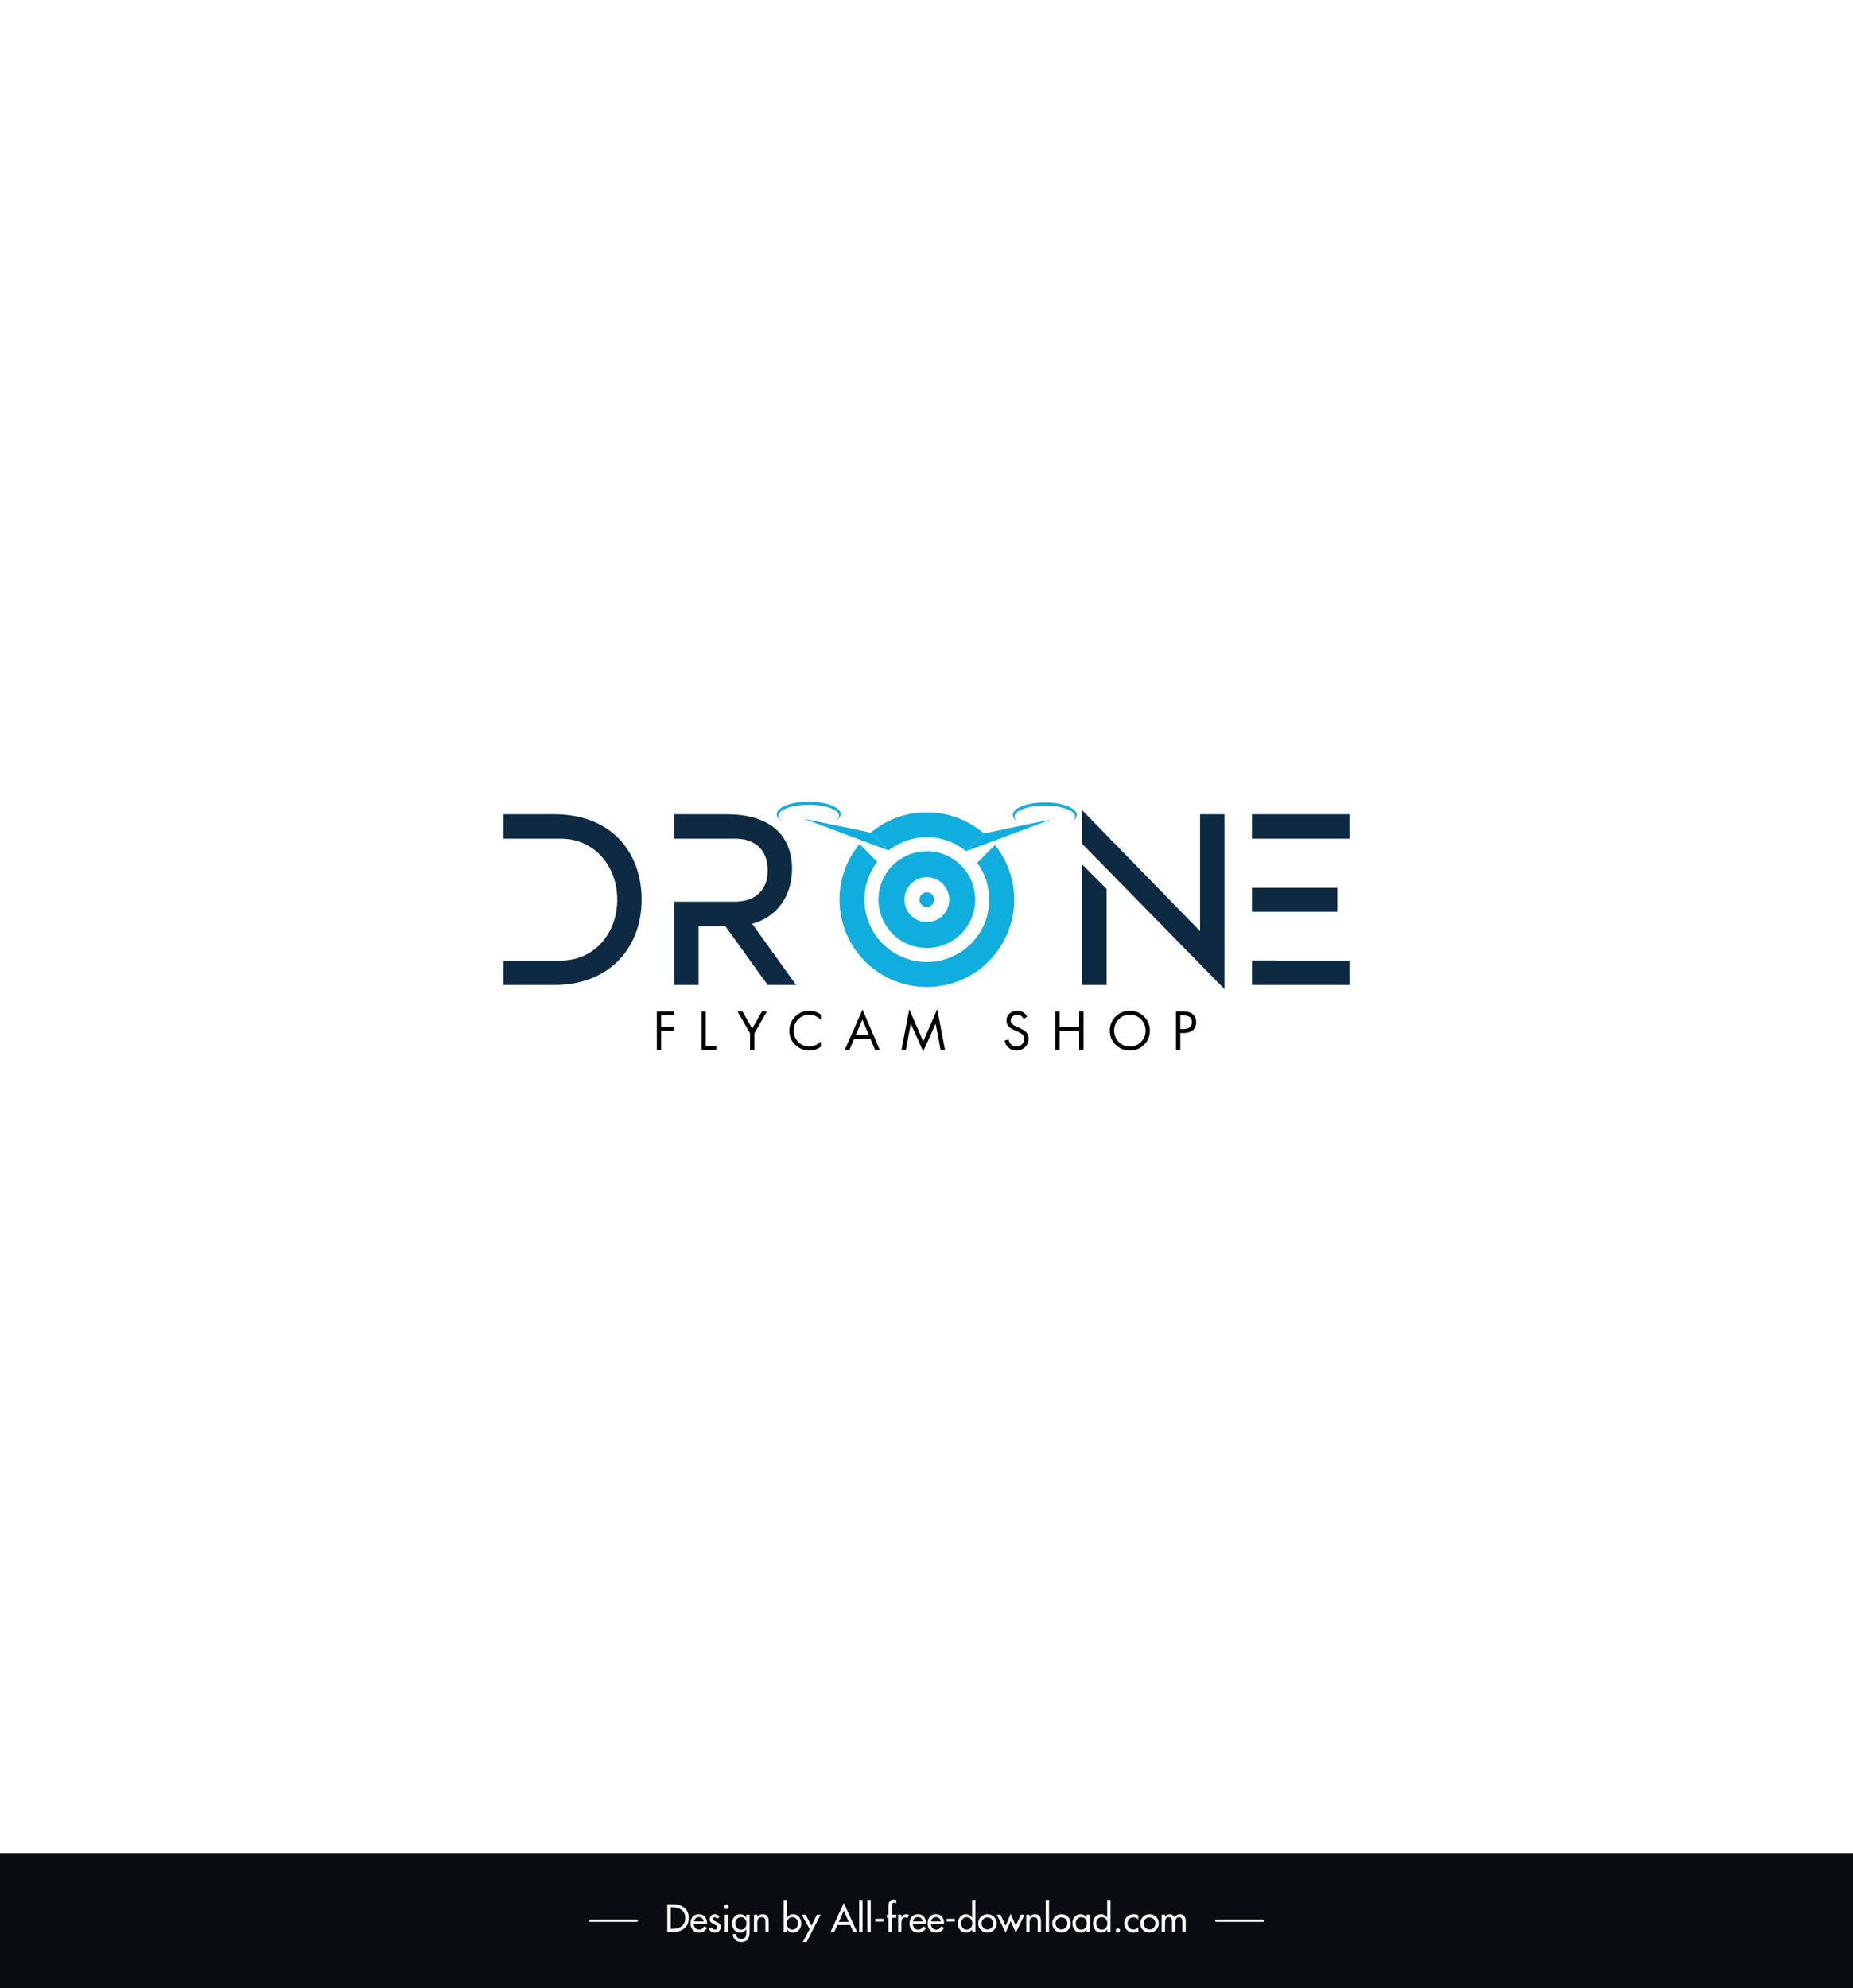 <?xml version="1.0" encoding="utf-8"?>
<!-- Generator: Adobe Illustrator 16.0.0, SVG Export Plug-In . SVG Version: 6.00 Build 0)  -->
<!DOCTYPE svg PUBLIC "-//W3C//DTD SVG 1.1//EN" "http://www.w3.org/Graphics/SVG/1.1/DTD/svg11.dtd">
<svg version="1.1" id="Layer_1" xmlns="http://www.w3.org/2000/svg" xmlns:xlink="http://www.w3.org/1999/xlink" x="0px" y="0px"
	 width="1024px" height="1098.727px" viewBox="0 0 1024 1098.727" enable-background="new 0 0 1024 1098.727" xml:space="preserve">
<rect x="0" y="0" width="1024" height="1098.727" fill="#808080" stroke="none"/>
<rect x="-0.001" fill="#FFFFFF" width="1024.002" height="1024.002"/>
<g>
	<rect x="0.001" y="1024.002" fill="#090C11" width="1024.003" height="74.725"/>
	<g>
		<g>
			<path fill="#FFFFFF" d="M368.769,1052.223h3.184c2.504,0,4.569,0.658,6.19,1.978c1.633,1.306,2.448,3.185,2.448,5.635
				c0,2.522-0.807,4.446-2.431,5.779c-1.615,1.336-3.707,2.002-6.266,2.002h-3.125V1052.223z M370.69,1065.866h0.669
				c0.999,0,1.937-0.104,2.824-0.304c0.88-0.194,1.657-0.532,2.316-1.002c0.662-0.467,1.19-1.081,1.581-1.834
				c0.397-0.758,0.593-1.695,0.593-2.811c0-1.099-0.195-2.036-0.583-2.828c-0.386-0.78-0.928-1.391-1.624-1.831
				c-0.695-0.442-1.458-0.771-2.299-0.979c-0.836-0.2-1.768-0.311-2.809-0.311h-0.669V1065.866z"/>
			<path fill="#FFFFFF" d="M383.41,1063.145c0.026,0.852,0.302,1.598,0.818,2.229c0.532,0.624,1.216,0.935,2.061,0.935
				c0.67,0,1.217-0.146,1.647-0.456c0.428-0.308,0.836-0.775,1.216-1.401l1.55,0.881c-0.448,0.817-1.063,1.454-1.848,1.918
				c-0.78,0.46-1.645,0.699-2.584,0.699c-1.427,0-2.573-0.479-3.428-1.431c-0.847-0.971-1.267-2.164-1.267-3.595
				c0-1.505,0.399-2.754,1.204-3.724c0.791-0.951,1.938-1.427,3.453-1.427c1.47,0,2.578,0.476,3.33,1.427
				c0.761,0.953,1.141,2.17,1.141,3.662v0.283H383.41z M388.867,1061.755c-0.112-0.735-0.386-1.322-0.848-1.745
				c-0.459-0.426-1.053-0.652-1.788-0.652c-0.354,0-0.685,0.063-0.99,0.182c-0.31,0.111-0.578,0.285-0.823,0.495
				c-0.23,0.224-0.43,0.485-0.587,0.773c-0.158,0.291-0.262,0.614-0.315,0.947H388.867z"/>
			<path fill="#FFFFFF" d="M396.115,1060.252c-0.277-0.564-0.681-0.84-1.222-0.84c-0.257,0-0.492,0.086-0.698,0.271
				c-0.206,0.182-0.304,0.412-0.304,0.666c0,0.246,0.077,0.451,0.234,0.616c0.157,0.173,0.37,0.335,0.639,0.487
				c0.18,0.078,0.315,0.146,0.412,0.188c0.092,0.05,0.252,0.121,0.47,0.216c0.109,0.052,0.206,0.103,0.289,0.124
				c0.077,0.029,0.139,0.047,0.179,0.083c0.68,0.31,1.219,0.677,1.614,1.081c0.396,0.411,0.591,0.953,0.591,1.639
				c0,0.899-0.325,1.652-0.979,2.262c-0.639,0.605-1.405,0.903-2.31,0.903c-0.364,0-0.721-0.054-1.058-0.156
				c-0.344-0.101-0.662-0.245-0.952-0.431c-0.294-0.19-0.548-0.405-0.779-0.672c-0.223-0.267-0.398-0.564-0.514-0.895l1.572-0.707
				c0.443,0.813,1.025,1.22,1.73,1.22c0.29,0,0.554-0.075,0.801-0.229c0.243-0.156,0.422-0.356,0.54-0.6
				c0.115-0.237,0.139-0.491,0.071-0.771c-0.067-0.281-0.282-0.55-0.634-0.789l-1.799-0.961c-0.315-0.162-0.582-0.317-0.815-0.484
				c-0.23-0.17-0.424-0.346-0.571-0.526c-0.15-0.187-0.263-0.388-0.335-0.612c-0.073-0.223-0.114-0.484-0.114-0.79
				c0-0.774,0.27-1.42,0.82-1.957c0.54-0.547,1.21-0.816,2-0.816c1.196,0,2.068,0.561,2.614,1.675L396.115,1060.252z"/>
			<path fill="#FFFFFF" d="M402.714,1053.688c0,0.344-0.123,0.633-0.37,0.885c-0.245,0.242-0.544,0.353-0.899,0.353
				c-0.356,0-0.651-0.11-0.897-0.353c-0.244-0.252-0.368-0.541-0.368-0.885c0-0.354,0.124-0.652,0.368-0.914
				c0.246-0.254,0.542-0.369,0.897-0.369c0.354,0,0.654,0.115,0.899,0.369C402.591,1053.035,402.714,1053.334,402.714,1053.688z
				 M402.361,1067.616h-1.84v-9.561h1.84V1067.616z"/>
			<path fill="#FFFFFF" d="M414.255,1067.438c0,1.795-0.346,3.184-1.025,4.181c-0.676,0.984-1.895,1.472-3.634,1.472
				c-1.346,0-2.451-0.388-3.308-1.166c-0.844-0.775-1.285-1.828-1.308-3.161h1.833c0,0.854,0.269,1.513,0.79,1.989
				c0.521,0.474,1.213,0.705,2.076,0.705c1.046,0,1.764-0.309,2.153-0.919c0.385-0.616,0.58-1.482,0.58-2.59v-1.823h-0.038
				c-0.383,0.574-0.854,1.021-1.419,1.338c-0.566,0.325-1.177,0.485-1.828,0.485c-1.418,0-2.533-0.498-3.352-1.493
				c-0.814-0.998-1.224-2.225-1.224-3.678c0-1.381,0.414-2.551,1.244-3.516c0.836-0.99,1.914-1.489,3.248-1.489
				c1.406,0,2.515,0.644,3.332,1.923h0.038v-1.64h1.843V1067.438z M409.411,1066.308c0.966,0,1.722-0.327,2.266-1.002
				c0.561-0.674,0.837-1.503,0.837-2.469c0-0.948-0.277-1.765-0.837-2.433c-0.544-0.663-1.3-0.992-2.266-0.992
				c-0.912,0-1.646,0.331-2.207,1.018c-0.54,0.668-0.816,1.465-0.816,2.407c0,0.966,0.276,1.791,0.816,2.45
				C407.766,1065.969,408.499,1066.308,409.411,1066.308z"/>
			<path fill="#FFFFFF" d="M418.485,1059.342h0.032c0.276-0.499,0.674-0.893,1.19-1.159c0.513-0.274,1.083-0.41,1.693-0.41
				c0.626,0,1.155,0.099,1.593,0.283c0.438,0.192,0.786,0.466,1.054,0.82c0.264,0.354,0.455,0.79,0.566,1.293
				c0.122,0.517,0.174,1.095,0.174,1.751v5.696h-1.833v-5.47c0-0.945-0.14-1.627-0.412-2.065c-0.272-0.451-0.836-0.669-1.693-0.669
				c-0.318,0-0.581,0.026-0.801,0.086c-0.218,0.063-0.405,0.152-0.569,0.263c-0.165,0.119-0.299,0.259-0.411,0.398
				c-0.104,0.149-0.21,0.315-0.301,0.495c-0.042,0.091-0.084,0.214-0.115,0.365c-0.035,0.145-0.063,0.302-0.09,0.464
				c-0.027,0.153-0.053,0.307-0.065,0.465c-0.01,0.162-0.015,0.28-0.015,0.378v0.902v4.388h-1.842v-9.561h1.842V1059.342z"/>
			<path fill="#FFFFFF" d="M433.083,1049.889h1.838v9.762h0.039c0.847-1.25,1.955-1.878,3.332-1.878
				c1.336,0,2.415,0.499,3.249,1.489c0.829,0.965,1.246,2.135,1.246,3.516c0,1.453-0.417,2.68-1.227,3.678
				c-0.822,0.995-1.932,1.493-3.347,1.493c-0.652,0-1.265-0.16-1.833-0.485c-0.563-0.317-1.037-0.764-1.42-1.338h-0.039v1.491
				h-1.838V1049.889z M437.838,1066.308c0.973,0,1.726-0.327,2.274-1.002c0.558-0.674,0.831-1.503,0.831-2.469
				c0-0.948-0.273-1.765-0.831-2.433c-0.548-0.663-1.301-0.992-2.274-0.992c-0.913,0-1.646,0.331-2.204,1.018
				c-0.545,0.668-0.815,1.465-0.815,2.407c0,0.966,0.27,1.791,0.815,2.45C436.193,1065.969,436.926,1066.308,437.838,1066.308z"/>
			<path fill="#FFFFFF" d="M443.05,1058.056h2.145l3.225,6.072l3-6.072h2.068l-7.741,15.034h-2.085l3.759-7.109L443.05,1058.056z"/>
			<path fill="#FFFFFF" d="M462.759,1063.753l-1.757,3.863h-2.064l7.355-16.053l7.348,16.053h-2.059l-1.752-3.863H462.759z
				 M466.293,1055.774l-2.743,6.227h5.477L466.293,1055.774z"/>
			<path fill="#FFFFFF" d="M476.648,1067.616h-1.836v-17.728h1.836V1067.616z"/>
			<path fill="#FFFFFF" d="M481.183,1067.616h-1.839v-17.728h1.839V1067.616z"/>
			<path fill="#FFFFFF" d="M488.166,1060.309v1.529h-4.472v-1.529H488.166z"/>
			<path fill="#FFFFFF" d="M495.308,1051.75c-0.568-0.26-0.975-0.389-1.219-0.389c-0.399,0-0.681,0.12-0.855,0.375
				c-0.18,0.25-0.302,0.558-0.371,0.931c-0.04,0.27-0.061,0.485-0.076,0.644c-0.003,0.16-0.003,0.371-0.003,0.648v4.097h2.524v1.716
				h-2.524v7.845h-1.844v-7.845h-0.833v-1.716h0.833v-4.65c0-2.507,1.031-3.765,3.091-3.765c0.448,0,0.875,0.09,1.277,0.248V1051.75
				z"/>
			<path fill="#FFFFFF" d="M498.148,1059.607h0.062c0.233-0.567,0.567-1.019,1.024-1.344c0.453-0.325,0.982-0.491,1.593-0.491
				c0.509,0,1.005,0.155,1.519,0.472l-0.841,1.672c-0.301-0.266-0.678-0.386-1.124-0.386c-0.947,0-1.568,0.383-1.882,1.144
				c-0.136,0.354-0.232,0.705-0.276,1.051c-0.043,0.343-0.075,0.75-0.075,1.198v4.693h-1.831v-9.561h1.831V1059.607z"/>
			<path fill="#FFFFFF" d="M504.468,1063.145c0.021,0.852,0.298,1.598,0.819,2.229c0.527,0.624,1.21,0.935,2.058,0.935
				c0.659,0,1.218-0.146,1.644-0.456c0.429-0.308,0.835-0.775,1.211-1.401l1.551,0.881c-0.444,0.817-1.059,1.454-1.842,1.918
				c-0.783,0.46-1.648,0.699-2.586,0.699c-1.424,0-2.572-0.479-3.424-1.431c-0.847-0.971-1.27-2.164-1.27-3.595
				c0-1.505,0.402-2.754,1.202-3.724c0.79-0.951,1.938-1.427,3.451-1.427c1.471,0,2.583,0.476,3.337,1.427
				c0.755,0.953,1.132,2.17,1.132,3.662v0.283H504.468z M509.919,1061.755c-0.111-0.735-0.393-1.322-0.847-1.745
				c-0.456-0.426-1.05-0.652-1.79-0.652c-0.354,0-0.681,0.063-0.991,0.182c-0.302,0.111-0.579,0.285-0.811,0.495
				c-0.243,0.224-0.439,0.485-0.603,0.773c-0.152,0.291-0.257,0.614-0.307,0.947H509.919z"/>
			<path fill="#FFFFFF" d="M514.439,1063.145c0.022,0.852,0.294,1.598,0.811,2.229c0.526,0.624,1.22,0.935,2.062,0.935
				c0.669,0,1.22-0.146,1.644-0.456c0.432-0.308,0.832-0.775,1.218-1.401l1.548,0.881c-0.44,0.817-1.053,1.454-1.845,1.918
				c-0.787,0.46-1.645,0.699-2.585,0.699c-1.435,0-2.573-0.479-3.437-1.431c-0.838-0.971-1.259-2.164-1.259-3.595
				c0-1.505,0.397-2.754,1.208-3.724c0.784-0.951,1.939-1.427,3.45-1.427c1.463,0,2.577,0.476,3.322,1.427
				c0.77,0.953,1.145,2.17,1.145,3.662v0.283H514.439z M519.888,1061.755c-0.105-0.735-0.395-1.322-0.855-1.745
				c-0.452-0.426-1.045-0.652-1.778-0.652c-0.36,0-0.686,0.063-0.996,0.182c-0.305,0.111-0.573,0.285-0.812,0.495
				c-0.242,0.224-0.443,0.485-0.592,0.773c-0.159,0.291-0.267,0.614-0.321,0.947H519.888z"/>
			<path fill="#FFFFFF" d="M527.67,1060.309v1.529h-4.479v-1.529H527.67z"/>
			<path fill="#FFFFFF" d="M537.205,1066.125h-0.043c-0.379,0.574-0.854,1.021-1.418,1.338c-0.566,0.325-1.179,0.485-1.826,0.485
				c-1.419,0-2.534-0.498-3.348-1.493c-0.818-0.998-1.235-2.225-1.235-3.678c0-1.381,0.419-2.551,1.252-3.516
				c0.832-0.99,1.912-1.489,3.247-1.489c1.375,0,2.484,0.628,3.328,1.878h0.043v-9.762h1.834v17.728h-1.834V1066.125z
				 M534.202,1066.308c0.964,0,1.727-0.327,2.265-1.002c0.559-0.674,0.843-1.503,0.843-2.469c0-0.948-0.284-1.765-0.843-2.433
				c-0.538-0.663-1.301-0.992-2.265-0.992c-0.914,0-1.649,0.331-2.204,1.018c-0.545,0.668-0.818,1.465-0.818,2.407
				c0,0.966,0.273,1.791,0.818,2.45C532.553,1065.969,533.288,1066.308,534.202,1066.308z"/>
			<path fill="#FFFFFF" d="M542.045,1059.242c0.996-0.979,2.208-1.47,3.642-1.47c1.427,0,2.63,0.491,3.603,1.47
				c0.999,0.975,1.493,2.195,1.493,3.619c0,1.425-0.494,2.629-1.493,3.621c-0.973,0.974-2.176,1.466-3.603,1.466
				c-1.434,0-2.646-0.492-3.642-1.466c-0.98-0.992-1.473-2.196-1.473-3.621C540.572,1061.438,541.064,1060.217,542.045,1059.242z
				 M542.41,1062.861c0,0.88,0.33,1.664,0.968,2.339c0.623,0.666,1.398,0.987,2.309,0.987c0.891,0,1.667-0.321,2.302-0.987
				c0.643-0.675,0.959-1.459,0.959-2.339c0-0.9-0.316-1.69-0.959-2.351c-0.635-0.655-1.411-0.98-2.302-0.98
				c-0.91,0-1.686,0.325-2.309,0.98C542.74,1061.171,542.41,1061.961,542.41,1062.861z"/>
			<path fill="#FFFFFF" d="M555.733,1064.15l2.81-6.621l2.802,6.621l2.783-6.095h2.076l-4.859,9.893l-2.802-6.393l-2.81,6.393
				l-4.863-9.893h2.082L555.733,1064.15z"/>
			<path fill="#FFFFFF" d="M568.968,1059.342h0.039c0.271-0.499,0.664-0.893,1.182-1.159c0.521-0.274,1.085-0.41,1.694-0.41
				c0.629,0,1.165,0.099,1.597,0.283c0.435,0.192,0.784,0.466,1.054,0.82c0.263,0.354,0.453,0.79,0.563,1.293
				c0.119,0.517,0.176,1.095,0.176,1.751v5.696h-1.836v-5.47c0-0.945-0.126-1.627-0.406-2.065c-0.273-0.451-0.834-0.669-1.701-0.669
				c-0.307,0-0.572,0.026-0.794,0.086c-0.212,0.063-0.406,0.152-0.572,0.263c-0.161,0.119-0.298,0.259-0.406,0.398
				c-0.112,0.149-0.213,0.315-0.303,0.495c-0.04,0.091-0.082,0.214-0.114,0.365c-0.037,0.145-0.07,0.302-0.092,0.464
				c-0.029,0.153-0.043,0.307-0.067,0.465c-0.003,0.162-0.012,0.28-0.012,0.378v0.902v4.388h-1.839v-9.561h1.839V1059.342z"/>
			<path fill="#FFFFFF" d="M579.729,1067.616h-1.841v-17.728h1.841V1067.616z"/>
			<path fill="#FFFFFF" d="M582.954,1059.242c0.985-0.979,2.205-1.47,3.639-1.47c1.428,0,2.627,0.491,3.617,1.47
				c0.99,0.975,1.48,2.195,1.48,3.619c0,1.425-0.49,2.629-1.48,3.621c-0.99,0.974-2.189,1.466-3.617,1.466
				c-1.434,0-2.653-0.492-3.639-1.466c-0.985-0.992-1.473-2.196-1.473-3.621C581.481,1061.438,581.969,1060.217,582.954,1059.242z
				 M583.323,1062.861c0,0.88,0.321,1.664,0.957,2.339c0.627,0.666,1.398,0.987,2.313,0.987c0.893,0,1.665-0.321,2.311-0.987
				c0.634-0.675,0.953-1.459,0.953-2.339c0-0.9-0.319-1.69-0.953-2.351c-0.646-0.655-1.418-0.98-2.311-0.98
				c-0.914,0-1.686,0.325-2.313,0.98C583.645,1061.171,583.323,1061.961,583.323,1062.861z"/>
			<path fill="#FFFFFF" d="M602.339,1067.616h-1.842v-1.491h-0.037c-0.818,1.209-1.904,1.823-3.251,1.823
				c-1.402,0-2.52-0.498-3.35-1.493c-0.816-0.998-1.226-2.225-1.226-3.678c0-1.381,0.412-2.551,1.247-3.516
				c0.83-0.99,1.921-1.489,3.263-1.489c1.368,0,2.471,0.628,3.316,1.878h0.037v-1.595h1.842V1067.616z M597.496,1066.308
				c0.974,0,1.719-0.327,2.267-1.002c0.558-0.674,0.837-1.503,0.837-2.469c0-0.948-0.279-1.765-0.837-2.433
				c-0.548-0.663-1.293-0.992-2.267-0.992c-0.911,0-1.648,0.331-2.202,1.018c-0.547,0.668-0.825,1.465-0.825,2.407
				c0,0.966,0.278,1.791,0.825,2.45C595.848,1065.969,596.585,1066.308,597.496,1066.308z"/>
			<path fill="#FFFFFF" d="M611.851,1066.125h-0.034c-0.385,0.574-0.865,1.021-1.421,1.338c-0.566,0.325-1.175,0.485-1.828,0.485
				c-1.42,0-2.538-0.498-3.354-1.493c-0.814-0.998-1.226-2.225-1.226-3.678c0-1.381,0.423-2.551,1.25-3.516
				c0.829-0.99,1.91-1.489,3.251-1.489c1.373,0,2.475,0.628,3.328,1.878h0.034v-9.762h1.842v17.728h-1.842V1066.125z
				 M608.852,1066.308c0.964,0,1.717-0.327,2.262-1.002c0.559-0.674,0.839-1.503,0.839-2.469c0-0.948-0.28-1.765-0.839-2.433
				c-0.545-0.663-1.298-0.992-2.262-0.992c-0.914,0-1.65,0.331-2.205,1.018c-0.543,0.668-0.819,1.465-0.819,2.407
				c0,0.966,0.276,1.791,0.819,2.45C607.201,1065.969,607.938,1066.308,608.852,1066.308z"/>
			<path fill="#FFFFFF" d="M618.96,1066.758c0,0.328-0.112,0.604-0.337,0.836c-0.24,0.232-0.522,0.354-0.85,0.354
				c-0.328,0-0.605-0.122-0.829-0.354c-0.235-0.232-0.354-0.508-0.354-0.836c0-0.312,0.118-0.59,0.354-0.826
				c0.224-0.236,0.501-0.353,0.829-0.353c0.327,0,0.609,0.116,0.85,0.353C618.848,1066.168,618.96,1066.446,618.96,1066.758z"/>
			<path fill="#FFFFFF" d="M629.008,1060.772c-0.76-0.856-1.677-1.285-2.73-1.285c-0.89,0-1.651,0.337-2.271,1.001
				c-0.618,0.676-0.911,1.471-0.911,2.349c0,0.997,0.293,1.807,0.911,2.43c0.642,0.645,1.439,0.963,2.385,0.963
				c0.98,0,1.857-0.435,2.617-1.267v2.347c-0.79,0.42-1.666,0.639-2.633,0.639c-1.417,0-2.631-0.492-3.641-1.457
				c-0.991-0.947-1.482-2.138-1.482-3.568c0-1.47,0.491-2.706,1.482-3.681c0.999-0.979,2.246-1.47,3.741-1.47
				c0.987,0,1.826,0.213,2.532,0.628V1060.772z"/>
			<path fill="#FFFFFF" d="M631.603,1059.242c0.996-0.979,2.209-1.47,3.636-1.47c1.428,0,2.641,0.491,3.611,1.47
				c1.002,0.975,1.492,2.195,1.492,3.619c0,1.425-0.49,2.629-1.492,3.621c-0.971,0.974-2.184,1.466-3.611,1.466
				c-1.427,0-2.64-0.492-3.636-1.466c-0.98-0.992-1.473-2.196-1.473-3.621C630.13,1061.438,630.622,1060.217,631.603,1059.242z
				 M631.971,1062.861c0,0.88,0.323,1.664,0.961,2.339c0.617,0.666,1.398,0.987,2.307,0.987c0.896,0,1.672-0.321,2.307-0.987
				c0.643-0.675,0.96-1.459,0.96-2.339c0-0.9-0.317-1.69-0.96-2.351c-0.635-0.655-1.41-0.98-2.307-0.98
				c-0.908,0-1.689,0.325-2.307,0.98C632.294,1061.171,631.971,1061.961,631.971,1062.861z"/>
			<path fill="#FFFFFF" d="M643.797,1059.262h0.041c0.271-0.437,0.625-0.79,1.092-1.069c0.456-0.284,0.936-0.42,1.435-0.42
				c1.191,0,2.106,0.563,2.764,1.698c0.297-0.518,0.713-0.934,1.238-1.244c0.519-0.305,1.094-0.454,1.697-0.454
				c2.117,0,3.169,1.375,3.169,4.122v5.722h-1.834v-5.414c0-0.241-0.008-0.486-0.038-0.719c-0.013-0.247-0.059-0.477-0.106-0.694
				c-0.06-0.232-0.136-0.439-0.246-0.63c-0.111-0.182-0.264-0.36-0.448-0.509c-0.245-0.163-0.563-0.238-0.938-0.238
				c-0.388,0-0.707,0.075-0.979,0.238c-0.267,0.148-0.462,0.338-0.608,0.555c-0.146,0.228-0.259,0.516-0.334,0.854
				c-0.08,0.338-0.135,0.648-0.155,0.922c-0.024,0.268-0.031,0.583-0.031,0.942v4.693h-1.842v-5.064c0-0.327,0-0.593-0.014-0.813
				c-0.02-0.227-0.059-0.494-0.127-0.82c-0.065-0.354-0.151-0.609-0.263-0.78c-0.111-0.188-0.284-0.353-0.506-0.508
				c-0.242-0.146-0.512-0.218-0.839-0.218c-0.942,0-1.549,0.401-1.824,1.217c-0.121,0.391-0.199,0.74-0.241,1.087
				c-0.044,0.334-0.062,0.735-0.062,1.207v4.693h-1.841v-9.561h1.841V1059.262z"/>
		</g>
		<g>
			<g>
				<path fill="#FFFFFF" d="M325.925,1061.977c8.674,0,17.343,0,26.016,0c0.786,0,0.786-1.214,0-1.214c-8.673,0-17.341,0-26.016,0
					C325.141,1060.763,325.141,1061.977,325.925,1061.977L325.925,1061.977z"/>
			</g>
			<g>
				<path fill="#FFFFFF" d="M672.06,1061.977c8.673,0,17.345,0,26.011,0c0.794,0,0.794-1.214,0-1.214c-8.666,0-17.338,0-26.011,0
					C671.273,1060.763,671.273,1061.977,672.06,1061.977L672.06,1061.977z"/>
			</g>
		</g>
	</g>
</g>
<g>
	<g>
		<path fill="#0D2A42" d="M354.586,497.131c0,26.105-17.403,47.158-48.141,47.158h-28.211v-13.475h31.719
			c18.387,0,31.159-15.019,31.159-33.686c0-18.666-12.772-33.684-31.159-33.684h-31.719v-13.474h28.211
			C337.884,449.972,354.587,471.025,354.586,497.131z"/>
		<path fill="#0D2A42" d="M439.941,544.289h-15.719l-23.439-32.563h-14.736v32.563h-13.473v-46.036h33.544
			c9.824,0,18.104-5.053,18.104-17.264c0-12.351-8-17.544-17.824-17.544h-33.826v-13.474h29.193c24.561,0,35.93,12.35,35.93,30.176
			c0,14.597-8,26.525-22.036,30.315L439.941,544.289z"/>
		<path fill="#0D2A42" d="M676.638,449.972v96.563l-78.597-80.226v-18.583l65.124,66.808v-64.562H676.638z M598.041,477.685
			l13.475,13.545v53.059h-13.475V477.685z"/>
		<path fill="#0D2A42" d="M745.765,449.972v13.474H691.87v-13.474H745.765z M691.87,503.867v-13.282h47.158v13.282H691.87z
			 M705.343,530.814h40.422v13.475H691.87v-13.521h13.473V530.814z"/>
		<g>
			<g>
				<path fill="#10ADDF" d="M512.189,470.401c-14.762,0-26.729,11.967-26.729,26.73c0,14.762,11.967,26.729,26.729,26.729
					c14.763,0,26.729-11.967,26.729-26.729C538.919,482.368,526.952,470.401,512.189,470.401z M512.19,509.526
					c-6.847,0-12.396-5.55-12.396-12.396c0-6.847,5.55-12.396,12.396-12.396c6.846,0,12.396,5.55,12.396,12.396
					C524.587,503.977,519.036,509.526,512.19,509.526z"/>
				<circle fill="#10ADDF" cx="512.19" cy="497.131" r="4.059"/>
				<g>
					<path fill="#10ADDF" d="M491.002,469.933c5.847-4.563,13.196-7.288,21.188-7.288c8.24,0,15.803,2.895,21.734,7.718l9.777-9.777
						c-8.457-7.299-19.464-11.723-31.512-11.723c-11.799,0-22.604,4.239-30.989,11.27L491.002,469.933z"/>
					<path fill="#10ADDF" d="M549.841,466.942l-9.825,9.824c4.185,5.708,6.66,12.746,6.66,20.365
						c0,19.045-15.44,34.485-34.485,34.485c-19.047,0-34.486-15.44-34.486-34.485c0-7.869,2.642-15.119,7.078-20.923l-9.813-9.812
						c-6.9,8.348-11.047,19.057-11.047,30.734c0,26.657,21.609,48.269,48.268,48.269c26.657,0,48.268-21.611,48.268-48.269
						C560.458,485.703,556.478,475.209,549.841,466.942z"/>
				</g>
				<polygon fill="#10ADDF" points="491.002,469.933 444.091,452.389 481.201,460.132 				"/>
				<g>
					<g>
						<path fill="#10ADDF" d="M446.939,442.996c-9.759,0-17.671,3.087-17.671,6.895c0,1.886,1.941,3.593,5.084,4.838
							c-2.58-1.06-4.147-2.448-4.147-3.968c0-3.328,7.492-6.025,16.734-6.025s16.734,2.697,16.734,6.025
							c0,1.52-1.567,2.908-4.147,3.968c3.143-1.245,5.084-2.952,5.084-4.838C464.611,446.083,456.699,442.996,446.939,442.996z"/>
					</g>
				</g>
				<polygon fill="#10ADDF" points="533.91,470.362 580.821,452.818 543.712,460.562 				"/>
				<g>
					<g>
						<path fill="#10ADDF" d="M577.384,443.425c9.76,0,17.672,3.087,17.672,6.895c0,1.886-1.941,3.593-5.085,4.838
							c2.58-1.06,4.147-2.448,4.147-3.968c0-3.327-7.492-6.025-16.734-6.025s-16.734,2.698-16.734,6.025
							c0,1.52,1.568,2.908,4.148,3.968c-3.144-1.245-5.085-2.952-5.085-4.838C559.713,446.512,567.624,443.425,577.384,443.425z"/>
					</g>
				</g>
			</g>
		</g>
	</g>
	<g>
		<path d="M372.626,561.122h-7.284v6.3h7.06v2.194h-7.06v10.519h-2.362v-21.206h9.646V561.122z"/>
		<path d="M390.036,558.929v19.013h5.85v2.193h-8.212v-21.206H390.036z"/>
		<path d="M414.505,571.022l-6.947-12.094h2.724l5.404,9.464l5.404-9.464h2.725l-6.947,12.094v9.112h-2.362V571.022z"/>
		<path d="M453.598,560.645v2.925c-1.819-1.875-3.975-2.813-6.469-2.813c-2.381,0-4.401,0.862-6.061,2.587
			c-1.659,1.726-2.489,3.788-2.489,6.188c0,2.4,0.834,4.463,2.503,6.188c1.668,1.726,3.703,2.588,6.103,2.588
			s4.538-0.938,6.413-2.813v2.925c-1.913,1.388-4.022,2.081-6.328,2.081c-3.038,0-5.639-1.055-7.805-3.164s-3.249-4.683-3.249-7.72
			c0-3.075,1.073-5.686,3.221-7.833c2.146-2.146,4.757-3.221,7.833-3.221C449.633,558.563,451.742,559.257,453.598,560.645z"/>
		<path d="M481.045,574.116h-9.06l-2.559,6.019h-2.582l9.788-22.219l9.535,22.219h-2.602L481.045,574.116z M480.133,571.922
			l-3.557-8.504l-3.654,8.504H480.133z"/>
		<path d="M498.177,580.135l4.304-22.416l7.71,17.788l7.733-17.769l4.3,22.396h-2.435l-2.725-14.342l-0.044-0.002l-6.834,15.216
			l-6.807-15.216l-0.072-0.003l-2.726,14.347H498.177z"/>
		<path d="M567.617,561.854l-1.885,1.209c-0.882-1.537-2.1-2.306-3.656-2.306c-0.975,0-1.805,0.31-2.489,0.928
			c-0.685,0.619-1.026,1.406-1.026,2.362c0,0.807,0.375,1.51,1.125,2.109c0.45,0.356,1.182,0.76,2.194,1.21l1.406,0.618
			c1.668,0.731,2.858,1.454,3.571,2.166c1.013,0.994,1.519,2.26,1.519,3.797c0,1.856-0.643,3.413-1.926,4.669
			c-1.285,1.256-2.865,1.884-4.739,1.884c-1.688,0-3.127-0.496-4.317-1.49c-1.191-0.993-1.955-2.324-2.292-3.994l2.306-0.646
			c0.15,1.125,0.614,2.063,1.393,2.813c0.777,0.75,1.729,1.125,2.854,1.125c1.182,0,2.203-0.395,3.065-1.185
			s1.294-1.777,1.294-2.963c0-1.108-0.402-2.012-1.206-2.708c-0.542-0.47-1.439-0.978-2.692-1.523l-1.303-0.542
			c-1.5-0.655-2.579-1.312-3.235-1.968c-0.92-0.918-1.379-2.07-1.379-3.458c0-1.611,0.6-2.923,1.8-3.936
			c1.125-0.975,2.503-1.462,4.135-1.462C564.607,558.563,566.436,559.66,567.617,561.854z"/>
		<path d="M585.531,567.535h10.856v-8.606h2.362v21.206h-2.362v-10.406h-10.856v10.406h-2.362v-21.206h2.362V567.535z"/>
		<path d="M624.372,558.563c3.074,0,5.686,1.064,7.833,3.192c2.146,2.129,3.22,4.73,3.22,7.805c0,3.075-1.073,5.667-3.22,7.776
			c-2.147,2.109-4.759,3.164-7.833,3.164c-3.075,0-5.687-1.055-7.833-3.164c-2.147-2.109-3.221-4.701-3.221-7.776
			c0-3.074,1.073-5.676,3.221-7.805C618.686,559.627,621.297,558.563,624.372,558.563z M624.372,560.757
			c-2.457,0-4.52,0.849-6.188,2.545c-1.669,1.697-2.503,3.773-2.503,6.229c0,2.438,0.839,4.51,2.517,6.216
			c1.678,1.707,3.736,2.56,6.174,2.56c2.437,0,4.495-0.853,6.173-2.56c1.678-1.706,2.518-3.777,2.518-6.216
			c0-2.456-0.835-4.532-2.503-6.229C628.891,561.605,626.828,560.757,624.372,560.757z"/>
		<path d="M652.244,570.854v9.281h-2.362v-21.206h3.487c2.419,0,4.172,0.375,5.26,1.125c1.593,1.106,2.391,2.719,2.391,4.837
			c0,2.025-0.694,3.554-2.082,4.585c-1.219,0.919-2.878,1.378-4.978,1.378H652.244z M652.244,561.122v7.538h1.575
			c3.225,0,4.837-1.275,4.837-3.825c0-1.557-0.581-2.606-1.743-3.15c-0.788-0.375-2.054-0.563-3.797-0.563H652.244z"/>
	</g>
</g>
</svg>
